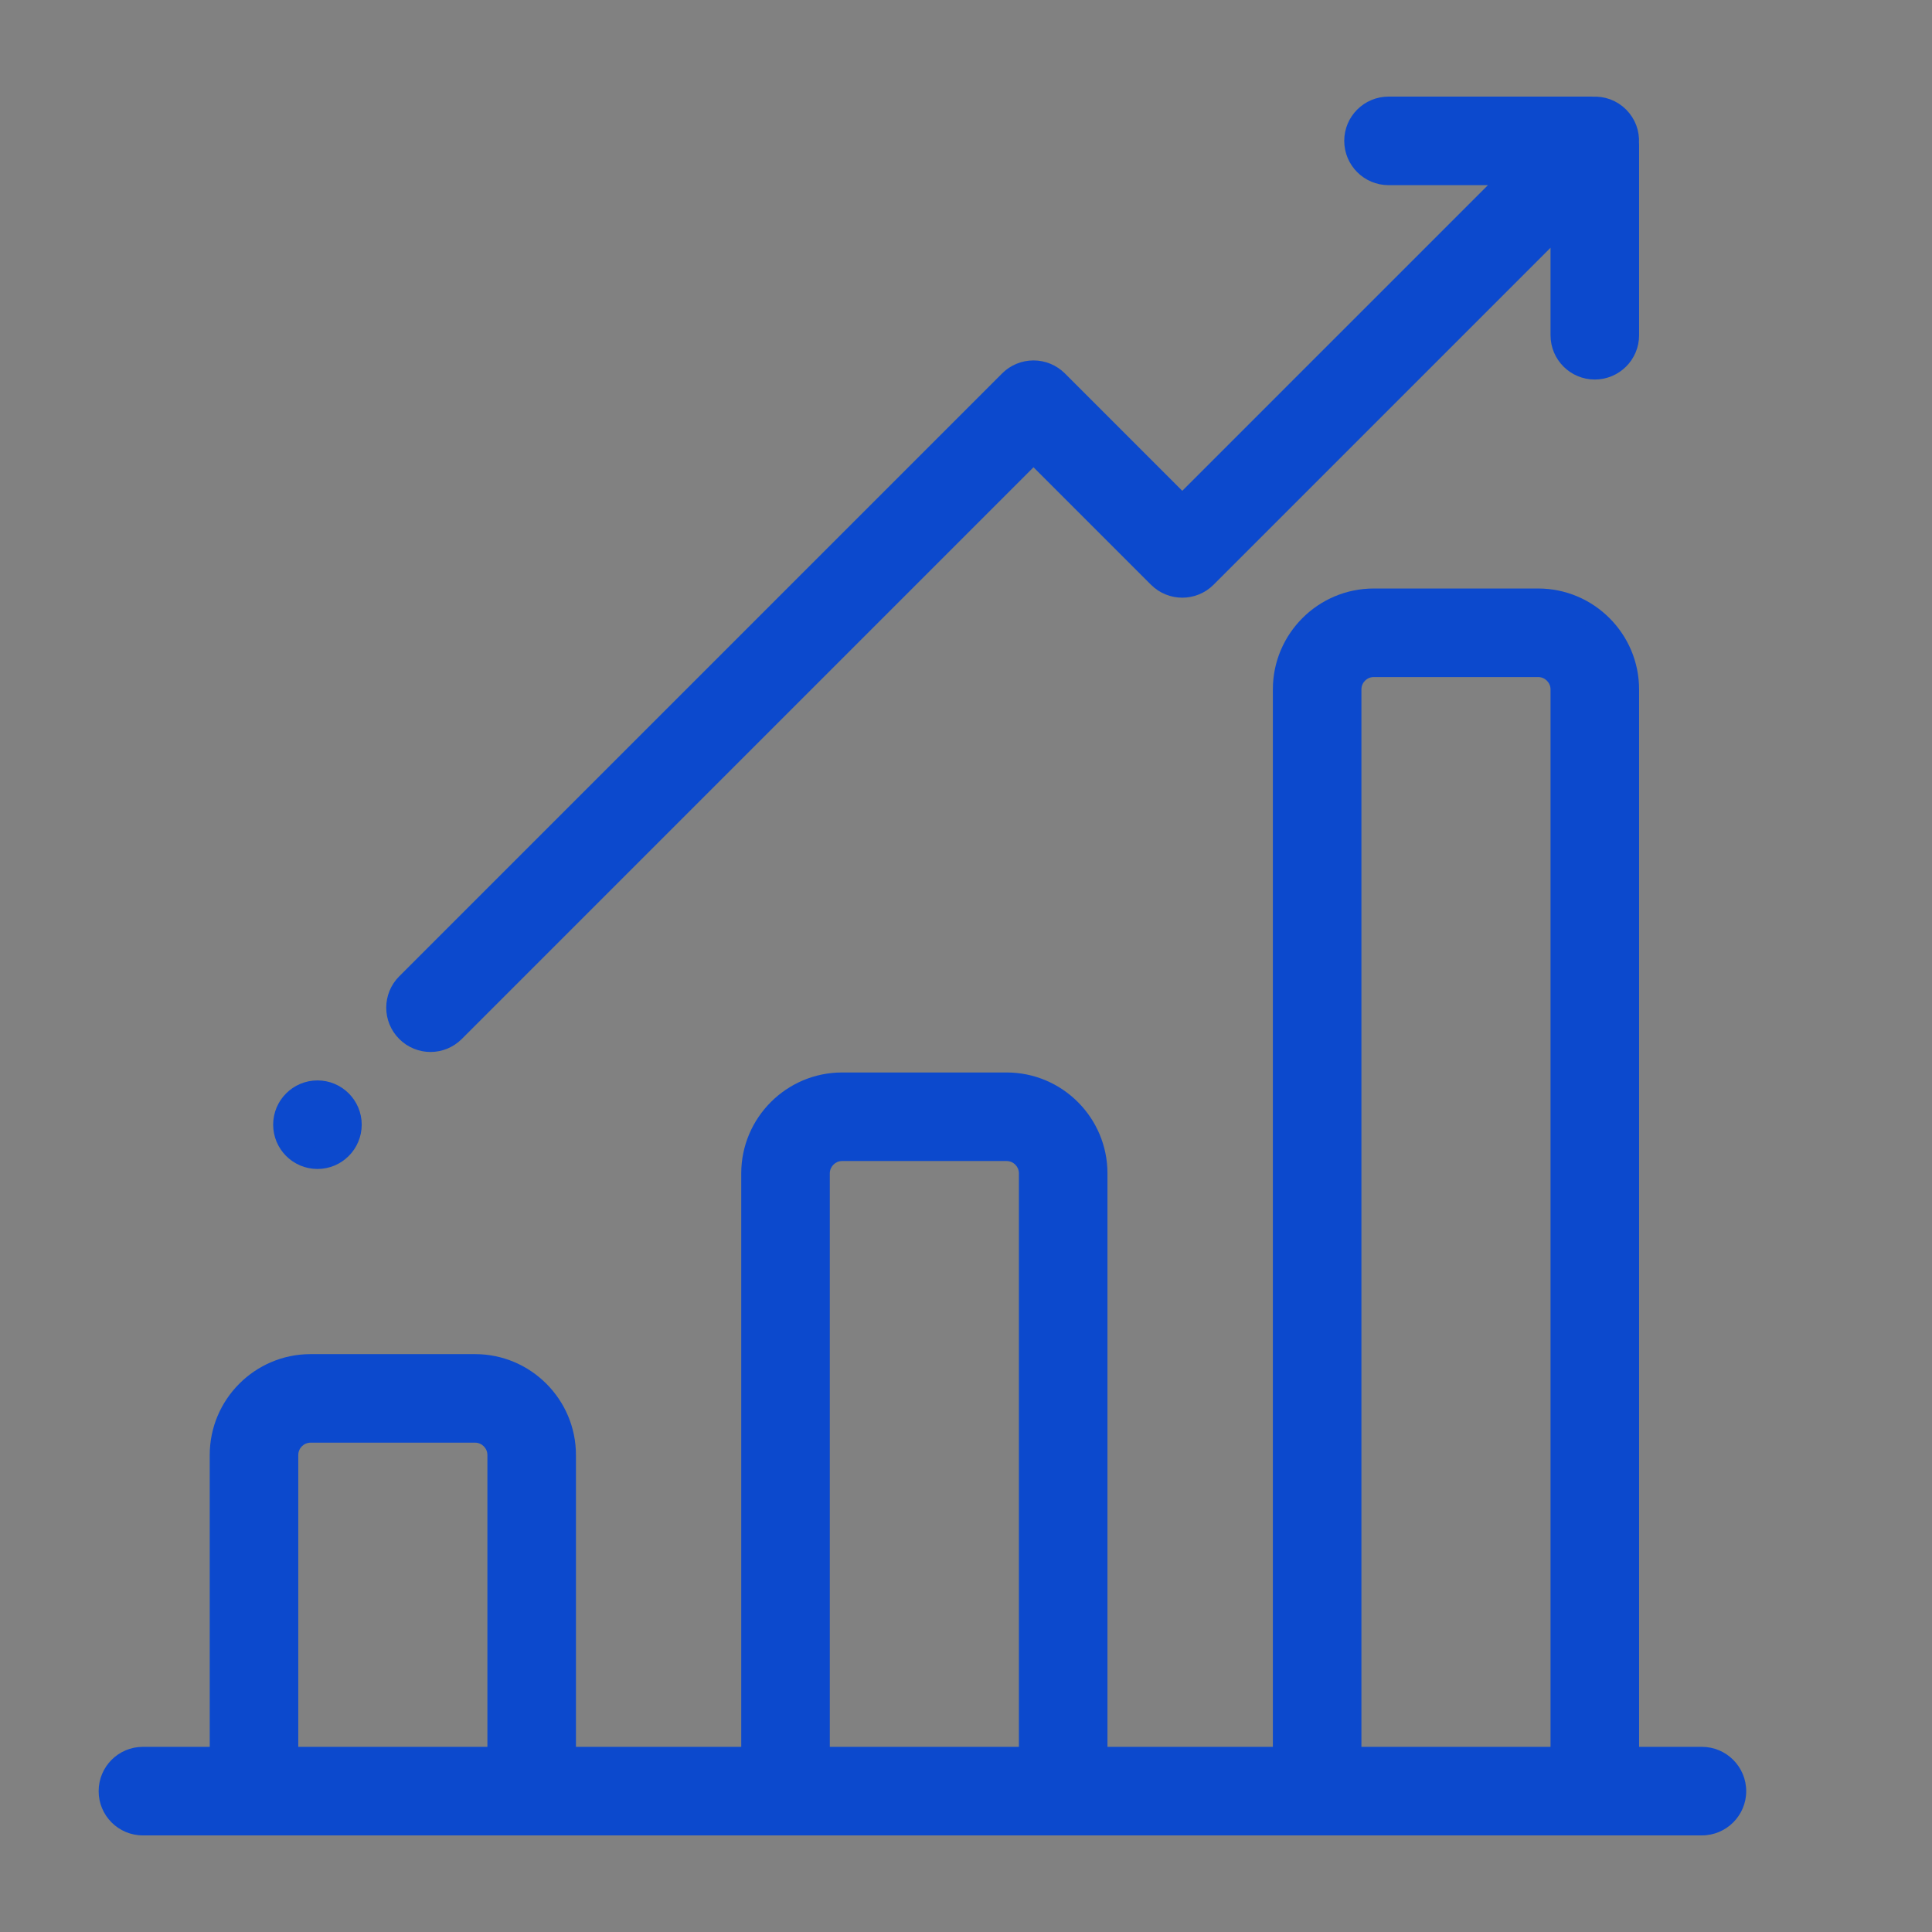 <svg width="18" height="18" viewBox="0 0 18 18" fill="none" xmlns="http://www.w3.org/2000/svg">
<rect x="0" y="0" width="18" height="18" fill="#808080" stroke="none"/>
<g id="Marketing">
<rect id="Rectangle 4 Copy 33" width="18" height="18" fill="#F4F7FB" fill-opacity="0.01"/>
<g id="bar-chart">
<g id="Shape">
<path fill-rule="evenodd" clip-rule="evenodd" d="M15.171 16.375H15.856C16.029 16.375 16.169 16.515 16.169 16.688C16.169 16.86 16.029 17 15.856 17H1.331C1.159 17 1.019 16.86 1.019 16.688C1.019 16.515 1.159 16.375 1.331 16.375H2.054V13.556C2.054 13.093 2.431 12.716 2.894 12.716H4.426C4.889 12.716 5.266 13.093 5.266 13.556V16.375H7.006V10.932C7.006 10.469 7.383 10.092 7.846 10.092H9.378C9.841 10.092 10.218 10.469 10.218 10.932V16.375H11.959V6.423C11.959 5.96 12.336 5.583 12.799 5.583H14.331C14.794 5.583 15.171 5.96 15.171 6.423V16.375ZM2.679 16.375H4.641V13.556C4.641 13.438 4.544 13.341 4.426 13.341H2.894C2.775 13.341 2.679 13.438 2.679 13.556V16.375ZM9.593 16.375H7.631V10.932C7.631 10.813 7.728 10.717 7.846 10.717H9.378C9.497 10.717 9.593 10.813 9.593 10.932V16.375ZM12.584 16.375H14.546V6.423C14.546 6.304 14.449 6.208 14.331 6.208H12.799C12.68 6.208 12.584 6.304 12.584 6.423V16.375Z" fill="#0C49CD"/>
<path d="M15.171 16.375H15.071V16.475H15.171V16.375ZM2.054 16.375V16.475H2.154V16.375H2.054ZM5.266 16.375H5.166V16.475H5.266V16.375ZM7.006 16.375V16.475H7.106V16.375H7.006ZM10.218 16.375H10.118V16.475H10.218V16.375ZM11.959 16.375V16.475H12.059V16.375H11.959ZM4.641 16.375V16.475H4.741V16.375H4.641ZM2.679 16.375H2.579V16.475H2.679V16.375ZM7.631 16.375H7.531V16.475H7.631V16.375ZM9.593 16.375V16.475H9.693V16.375H9.593ZM14.546 16.375V16.475H14.646V16.375H14.546ZM12.584 16.375H12.484V16.475H12.584V16.375ZM15.856 16.275H15.171V16.475H15.856V16.275ZM16.269 16.688C16.269 16.46 16.084 16.275 15.856 16.275V16.475C15.974 16.475 16.069 16.57 16.069 16.688H16.269ZM15.856 17.1C16.084 17.1 16.269 16.915 16.269 16.688H16.069C16.069 16.805 15.974 16.9 15.856 16.9V17.1ZM1.331 17.1H15.856V16.9H1.331V17.1ZM0.919 16.688C0.919 16.915 1.103 17.1 1.331 17.1V16.9C1.214 16.9 1.119 16.805 1.119 16.688H0.919ZM1.331 16.275C1.103 16.275 0.919 16.46 0.919 16.688H1.119C1.119 16.57 1.214 16.475 1.331 16.475V16.275ZM2.054 16.275H1.331V16.475H2.054V16.275ZM1.954 13.556V16.375H2.154V13.556H1.954ZM2.894 12.616C2.375 12.616 1.954 13.038 1.954 13.556H2.154C2.154 13.148 2.486 12.816 2.894 12.816V12.616ZM4.426 12.616H2.894V12.816H4.426V12.616ZM5.366 13.556C5.366 13.038 4.944 12.616 4.426 12.616V12.816C4.834 12.816 5.166 13.148 5.166 13.556H5.366ZM5.366 16.375V13.556H5.166V16.375H5.366ZM7.006 16.275H5.266V16.475H7.006V16.275ZM6.906 10.932V16.375H7.106V10.932H6.906ZM7.846 9.992C7.328 9.992 6.906 10.414 6.906 10.932H7.106C7.106 10.524 7.438 10.192 7.846 10.192V9.992ZM9.378 9.992H7.846V10.192H9.378V9.992ZM10.318 10.932C10.318 10.414 9.897 9.992 9.378 9.992V10.192C9.786 10.192 10.118 10.524 10.118 10.932H10.318ZM10.318 16.375V10.932H10.118V16.375H10.318ZM11.959 16.275H10.218V16.475H11.959V16.275ZM11.859 6.423V16.375H12.059V6.423H11.859ZM12.799 5.483C12.28 5.483 11.859 5.905 11.859 6.423H12.059C12.059 6.015 12.391 5.683 12.799 5.683V5.483ZM14.331 5.483H12.799V5.683H14.331V5.483ZM15.271 6.423C15.271 5.905 14.849 5.483 14.331 5.483V5.683C14.739 5.683 15.071 6.015 15.071 6.423H15.271ZM15.271 16.375V6.423H15.071V16.375H15.271ZM4.641 16.275H2.679V16.475H4.641V16.275ZM4.541 13.556V16.375H4.741V13.556H4.541ZM4.426 13.441C4.489 13.441 4.541 13.493 4.541 13.556H4.741C4.741 13.382 4.599 13.241 4.426 13.241V13.441ZM2.894 13.441H4.426V13.241H2.894V13.441ZM2.779 13.556C2.779 13.493 2.83 13.441 2.894 13.441V13.241C2.72 13.241 2.579 13.382 2.579 13.556H2.779ZM2.779 16.375V13.556H2.579V16.375H2.779ZM7.631 16.475H9.593V16.275H7.631V16.475ZM7.531 10.932V16.375H7.731V10.932H7.531ZM7.846 10.617C7.672 10.617 7.531 10.758 7.531 10.932H7.731C7.731 10.869 7.783 10.817 7.846 10.817V10.617ZM9.378 10.617H7.846V10.817H9.378V10.617ZM9.693 10.932C9.693 10.758 9.552 10.617 9.378 10.617V10.817C9.442 10.817 9.493 10.869 9.493 10.932H9.693ZM9.693 16.375V10.932H9.493V16.375H9.693ZM14.546 16.275H12.584V16.475H14.546V16.275ZM14.446 6.423V16.375H14.646V6.423H14.446ZM14.331 6.308C14.394 6.308 14.446 6.36 14.446 6.423H14.646C14.646 6.249 14.505 6.108 14.331 6.108V6.308ZM12.799 6.308H14.331V6.108H12.799V6.308ZM12.684 6.423C12.684 6.36 12.735 6.308 12.799 6.308V6.108C12.625 6.108 12.484 6.249 12.484 6.423H12.684ZM12.684 16.375V6.423H12.484V16.375H12.684Z" fill="#0C49CD"/>
</g>
<path id="Shape_2" d="M15.17 1.329C15.175 1.243 15.145 1.157 15.079 1.091C15.014 1.026 14.928 0.996 14.842 1.001C14.837 1.001 14.832 1 14.827 1H12.937C12.764 1 12.624 1.14 12.624 1.312C12.624 1.485 12.764 1.625 12.937 1.625H14.104L11.015 4.714L9.85 3.549C9.791 3.491 9.712 3.458 9.629 3.458C9.546 3.458 9.466 3.491 9.408 3.549L3.79 9.167C3.668 9.289 3.668 9.487 3.79 9.609C3.851 9.67 3.931 9.701 4.011 9.701C4.091 9.701 4.171 9.67 4.232 9.609L9.629 4.212L10.794 5.377C10.916 5.499 11.114 5.499 11.236 5.377L14.546 2.067V3.124C14.546 3.296 14.686 3.436 14.858 3.436C15.031 3.436 15.171 3.296 15.171 3.124V1.344C15.171 1.339 15.17 1.334 15.17 1.329Z" fill="#0C49CD" stroke="#0C49CD" stroke-width="0.2"/>
<path id="Oval" d="M2.958 10.791C3.13 10.791 3.27 10.651 3.27 10.478C3.27 10.306 3.13 10.166 2.958 10.166C2.785 10.166 2.645 10.306 2.645 10.478C2.645 10.651 2.785 10.791 2.958 10.791Z" fill="#0C49CD" stroke="#0C49CD" stroke-width="0.2"/>
</g>
</g>
</svg>
